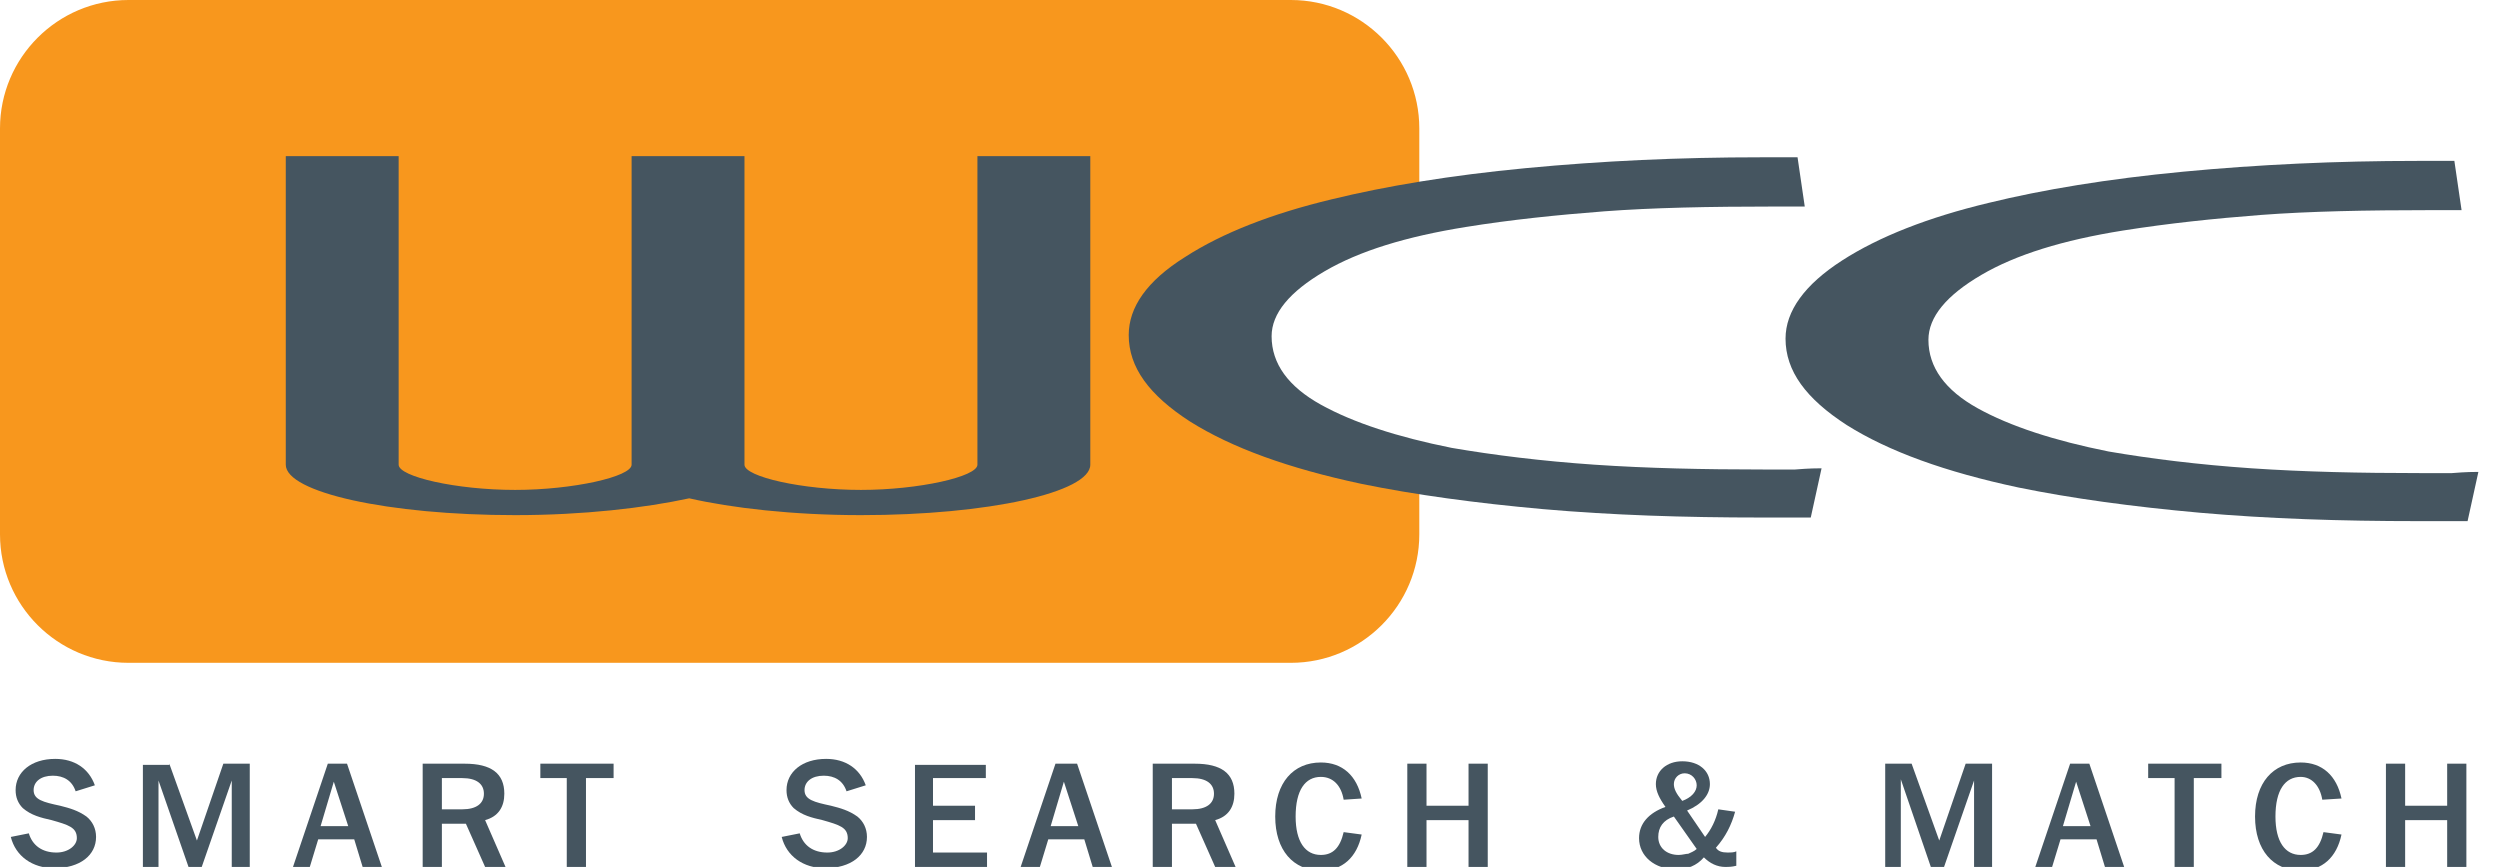 <?xml version="1.0" encoding="utf-8"?>
<!-- Generator: Adobe Illustrator 18.1.0, SVG Export Plug-In . SVG Version: 6.00 Build 0)  -->
<!DOCTYPE svg PUBLIC "-//W3C//DTD SVG 1.1//EN" "http://www.w3.org/Graphics/SVG/1.1/DTD/svg11.dtd">
<svg version="1.1" id="Laag_1" xmlns="http://www.w3.org/2000/svg" xmlns:xlink="http://www.w3.org/1999/xlink" x="0px" y="0px"
	 viewBox="0 0 208.2 72.2" enable-background="new 0 0 208.2 72.2" xml:space="preserve">
<g>
	<path fill="#F8971D" d="M104.4,28.5c0-4.6,4.6-8.8,13.8-10.5v-7.3c0-5.9-4.8-10.7-10.7-10.7H10.7C4.8,0,0,4.8,0,10.7v33.8
		c0,5.9,4.8,10.7,10.7,10.7h96.8c5.9,0,10.7-4.8,10.7-10.7v-6.1C110.5,37.5,104.4,33.1,104.4,28.5z"/>
	<g>
		<path fill="#455560" d="M62,38.7c0,1,4.8,2.1,9.7,2.1c4.8,0,9.7-1.1,9.7-2.1V13h9.4v25.7c0,2.3-8.5,4.2-19.1,4.2
			c-5.7,0-10.8-0.6-14.3-1.4c-3.7,0.8-8.8,1.4-14.5,1.4c-10.6,0-19.1-1.9-19.1-4.2V13h9.4v25.7c0,1,4.8,2.1,9.7,2.1
			c4.8,0,9.7-1.1,9.7-2.1V13H62V38.7z"/>
		<g>
			<path fill="#455560" d="M206.4,39.3l-0.9,4.1c-0.4,0-1.1,0-1.9,0c-0.9,0-1.6,0-2.2,0c-6.5,0-12.5-0.2-18.2-0.7
				c-5.6-0.5-10.7-1.2-15.1-2.1c-6.1-1.3-10.8-3-14.3-5.2c-3.4-2.2-5.1-4.5-5.1-7.2c0-2.3,1.6-4.5,4.7-6.5c3.1-2,7.2-3.6,12.2-4.8
				c4.5-1.1,9.9-2,16.2-2.6c6.3-0.6,12.8-0.9,19.5-0.9c0.6,0,1.1,0,1.7,0c0.6,0,1.1,0,1.4,0l0.6,4.1c-0.3,0-0.7,0-1.2,0
				c-0.4,0-0.8,0-1.2,0c-5.6,0-10.3,0.1-14.3,0.4c-3.9,0.3-7.7,0.7-11.5,1.3c-5,0.8-8.9,2-11.8,3.7c-2.9,1.7-4.4,3.5-4.4,5.4
				c0,2.3,1.4,4.2,4.1,5.7c2.7,1.5,6.4,2.7,10.9,3.6c3.5,0.6,7.5,1.1,11.9,1.4c4.4,0.3,9.1,0.4,14,0.4c0.8,0,1.7,0,2.7,0
				C205.4,39.3,206.1,39.3,206.4,39.3z"/>
		</g>
		<g>
			<path fill="#455560" d="M151.7,39l-0.9,4.1c-0.4,0-1.1,0-1.9,0c-0.9,0-1.6,0-2.2,0c-6.5,0-12.5-0.2-18.2-0.7
				c-5.6-0.5-10.7-1.2-15.1-2.1c-6.1-1.3-10.8-3-14.3-5.2c-3.4-2.2-5.1-4.5-5.1-7.2c0-2.3,1.5-4.5,4.7-6.5c3.1-2,7.2-3.6,12.2-4.8
				c4.5-1.1,9.9-2,16.2-2.6c6.3-0.6,12.8-0.9,19.5-0.9c0.6,0,1.1,0,1.7,0c0.6,0,1.1,0,1.4,0l0.6,4.1c-0.3,0-0.7,0-1.2,0
				c-0.4,0-0.8,0-1.2,0c-5.6,0-10.3,0.1-14.3,0.4c-3.9,0.3-7.8,0.7-11.5,1.3c-5,0.8-8.9,2-11.8,3.7c-2.9,1.7-4.4,3.5-4.4,5.4
				c0,2.3,1.4,4.2,4.1,5.7c2.7,1.5,6.4,2.7,10.9,3.6c3.5,0.6,7.5,1.1,11.9,1.4c4.4,0.3,9.1,0.4,14,0.4c0.8,0,1.7,0,2.7,0
				C150.7,39,151.4,39,151.7,39z"/>
		</g>
	</g>
	<g>
		<path fill="#455560" d="M6.3,65.9c-0.3-0.9-1-1.3-1.9-1.3c-1,0-1.6,0.5-1.6,1.2c0,0.8,0.8,1,2.2,1.3c0.8,0.2,1.5,0.4,2.2,0.9
			c0.5,0.4,0.8,1,0.8,1.7c0,1.5-1.3,2.6-3.5,2.6c-1.8,0-3.2-1-3.6-2.6l1.5-0.3c0.3,1,1.1,1.6,2.3,1.6c1,0,1.7-0.6,1.7-1.2
			c0-0.9-0.7-1.1-2.1-1.5c-0.9-0.2-1.7-0.4-2.4-1c-0.4-0.4-0.6-0.9-0.6-1.5c0-1.5,1.3-2.6,3.3-2.6c1.6,0,2.8,0.8,3.3,2.2L6.3,65.9z"
			/>
		<path fill="#455560" d="M14.1,63.6l2.3,6.4l2.2-6.4h2.2v8.6h-1.5l0-7.2l-2.5,7.2h-1.1L13.2,65l0,7.3h-1.3v-8.6H14.1z"/>
		<path fill="#455560" d="M28.9,63.6l2.9,8.6h-1.6l-0.7-2.3h-3l-0.7,2.3h-1.4l2.9-8.6H28.9z M26.7,68.8H29l-1.2-3.7L26.7,68.8z"/>
		<path fill="#455560" d="M38.7,63.6c2.2,0,3.3,0.8,3.3,2.5c0,1.1-0.5,1.9-1.6,2.2l1.7,3.9h-1.7l-1.6-3.6h-2v3.6h-1.6v-8.6H38.7z
			 M36.8,67.4h1.7c1.2,0,1.8-0.5,1.8-1.3c0-0.8-0.6-1.3-1.8-1.3h-1.7V67.4z"/>
		<path fill="#455560" d="M51.1,63.6v1.2h-2.3v7.4h-1.6v-7.4H45v-1.2H51.1z"/>
		<path fill="#455560" d="M70.5,65.9c-0.3-0.9-1-1.3-1.9-1.3c-1,0-1.6,0.5-1.6,1.2c0,0.8,0.8,1,2.2,1.3c0.8,0.2,1.5,0.4,2.2,0.9
			c0.5,0.4,0.8,1,0.8,1.7c0,1.5-1.3,2.6-3.5,2.6c-1.8,0-3.2-1-3.6-2.6l1.5-0.3c0.3,1,1.1,1.6,2.3,1.6c1,0,1.7-0.6,1.7-1.2
			c0-0.9-0.7-1.1-2.1-1.5c-0.9-0.2-1.7-0.4-2.4-1c-0.4-0.4-0.6-0.9-0.6-1.5c0-1.5,1.3-2.6,3.3-2.6c1.6,0,2.8,0.8,3.3,2.2L70.5,65.9z
			"/>
		<path fill="#455560" d="M82.1,63.6v1.2h-4.4v2.3h3.5v1.2h-3.5V71h4.5v1.3h-6v-8.6H82.1z"/>
		<path fill="#455560" d="M89.7,63.6l2.9,8.6h-1.6l-0.7-2.3h-3l-0.7,2.3H85l2.9-8.6H89.7z M87.5,68.8h2.3l-1.2-3.7L87.5,68.8z"/>
		<path fill="#455560" d="M99.5,63.6c2.2,0,3.3,0.8,3.3,2.5c0,1.1-0.5,1.9-1.6,2.2l1.7,3.9h-1.7l-1.6-3.6h-2v3.6H96v-8.6H99.5z
			 M97.6,67.4h1.7c1.2,0,1.8-0.5,1.8-1.3c0-0.8-0.6-1.3-1.8-1.3h-1.7V67.4z"/>
		<path fill="#455560" d="M111.9,66.6c-0.2-1.2-0.9-1.9-1.9-1.9c-1.3,0-2.1,1.1-2.1,3.3c0,2.1,0.8,3.2,2.1,3.2c1,0,1.6-0.6,1.9-1.9
			l1.5,0.2c-0.4,1.9-1.6,3-3.4,3c-2.3,0-3.8-1.7-3.8-4.5c0-2.8,1.5-4.5,3.8-4.5c1.8,0,3,1.1,3.4,3L111.9,66.6z"/>
		<path fill="#455560" d="M118.8,63.6v3.5h3.5v-3.5h1.6v8.6h-1.6v-3.9h-3.5v3.9h-1.6v-8.6H118.8z"/>
		<path fill="#455560" d="M139.6,72.4c-1.8,0-3.1-1.1-3.1-2.6c0-1.2,0.8-2.1,2.2-2.6c-0.5-0.7-0.8-1.3-0.8-1.9
			c0-1.1,0.9-1.9,2.2-1.9c1.4,0,2.3,0.8,2.3,1.9c0,0.9-0.7,1.7-1.9,2.2l1.5,2.2c0.5-0.6,0.9-1.4,1.1-2.3l1.4,0.2
			c-0.3,1.1-0.8,2.1-1.6,3c0.2,0.3,0.5,0.4,1,0.4c0.2,0,0.5,0,0.7-0.1l0,1.2c-0.4,0.1-0.7,0.1-0.9,0.1c-0.7,0-1.3-0.3-1.8-0.8
			C141.3,72.1,140.5,72.4,139.6,72.4z M139.4,68c-0.9,0.3-1.3,0.9-1.3,1.7c0,0.9,0.7,1.5,1.7,1.5c0.3,0,0.6-0.1,0.8-0.1
			c0.2-0.1,0.5-0.2,0.7-0.4L139.4,68z M141.3,65.4c0-0.5-0.4-1-1-1c-0.5,0-0.9,0.4-0.9,0.9c0,0.4,0.2,0.8,0.7,1.4
			C140.9,66.4,141.3,65.9,141.3,65.4z"/>
		<path fill="#455560" d="M159.2,63.6l2.3,6.4l2.2-6.4h2.2v8.6h-1.5l0-7.2l-2.5,7.2h-1.1l-2.5-7.3l0,7.3H157v-8.6H159.2z"/>
		<path fill="#455560" d="M174,63.6l2.9,8.6h-1.6l-0.7-2.3h-3l-0.7,2.3h-1.4l2.9-8.6H174z M171.8,68.8h2.3l-1.2-3.7L171.8,68.8z"/>
		<path fill="#455560" d="M185,63.6v1.2h-2.3v7.4h-1.6v-7.4h-2.2v-1.2H185z"/>
		<path fill="#455560" d="M193.4,66.6c-0.2-1.2-0.9-1.9-1.8-1.9c-1.3,0-2.1,1.1-2.1,3.3c0,2.1,0.8,3.2,2.1,3.2c1,0,1.6-0.6,1.9-1.9
			l1.5,0.2c-0.4,1.9-1.6,3-3.4,3c-2.3,0-3.8-1.7-3.8-4.5c0-2.8,1.5-4.5,3.8-4.5c1.8,0,3,1.1,3.4,3L193.4,66.6z"/>
		<path fill="#455560" d="M200.3,63.6v3.5h3.5v-3.5h1.6v8.6h-1.6v-3.9h-3.5v3.9h-1.6v-8.6H200.3z"/>
	</g>
</g>
</svg>
